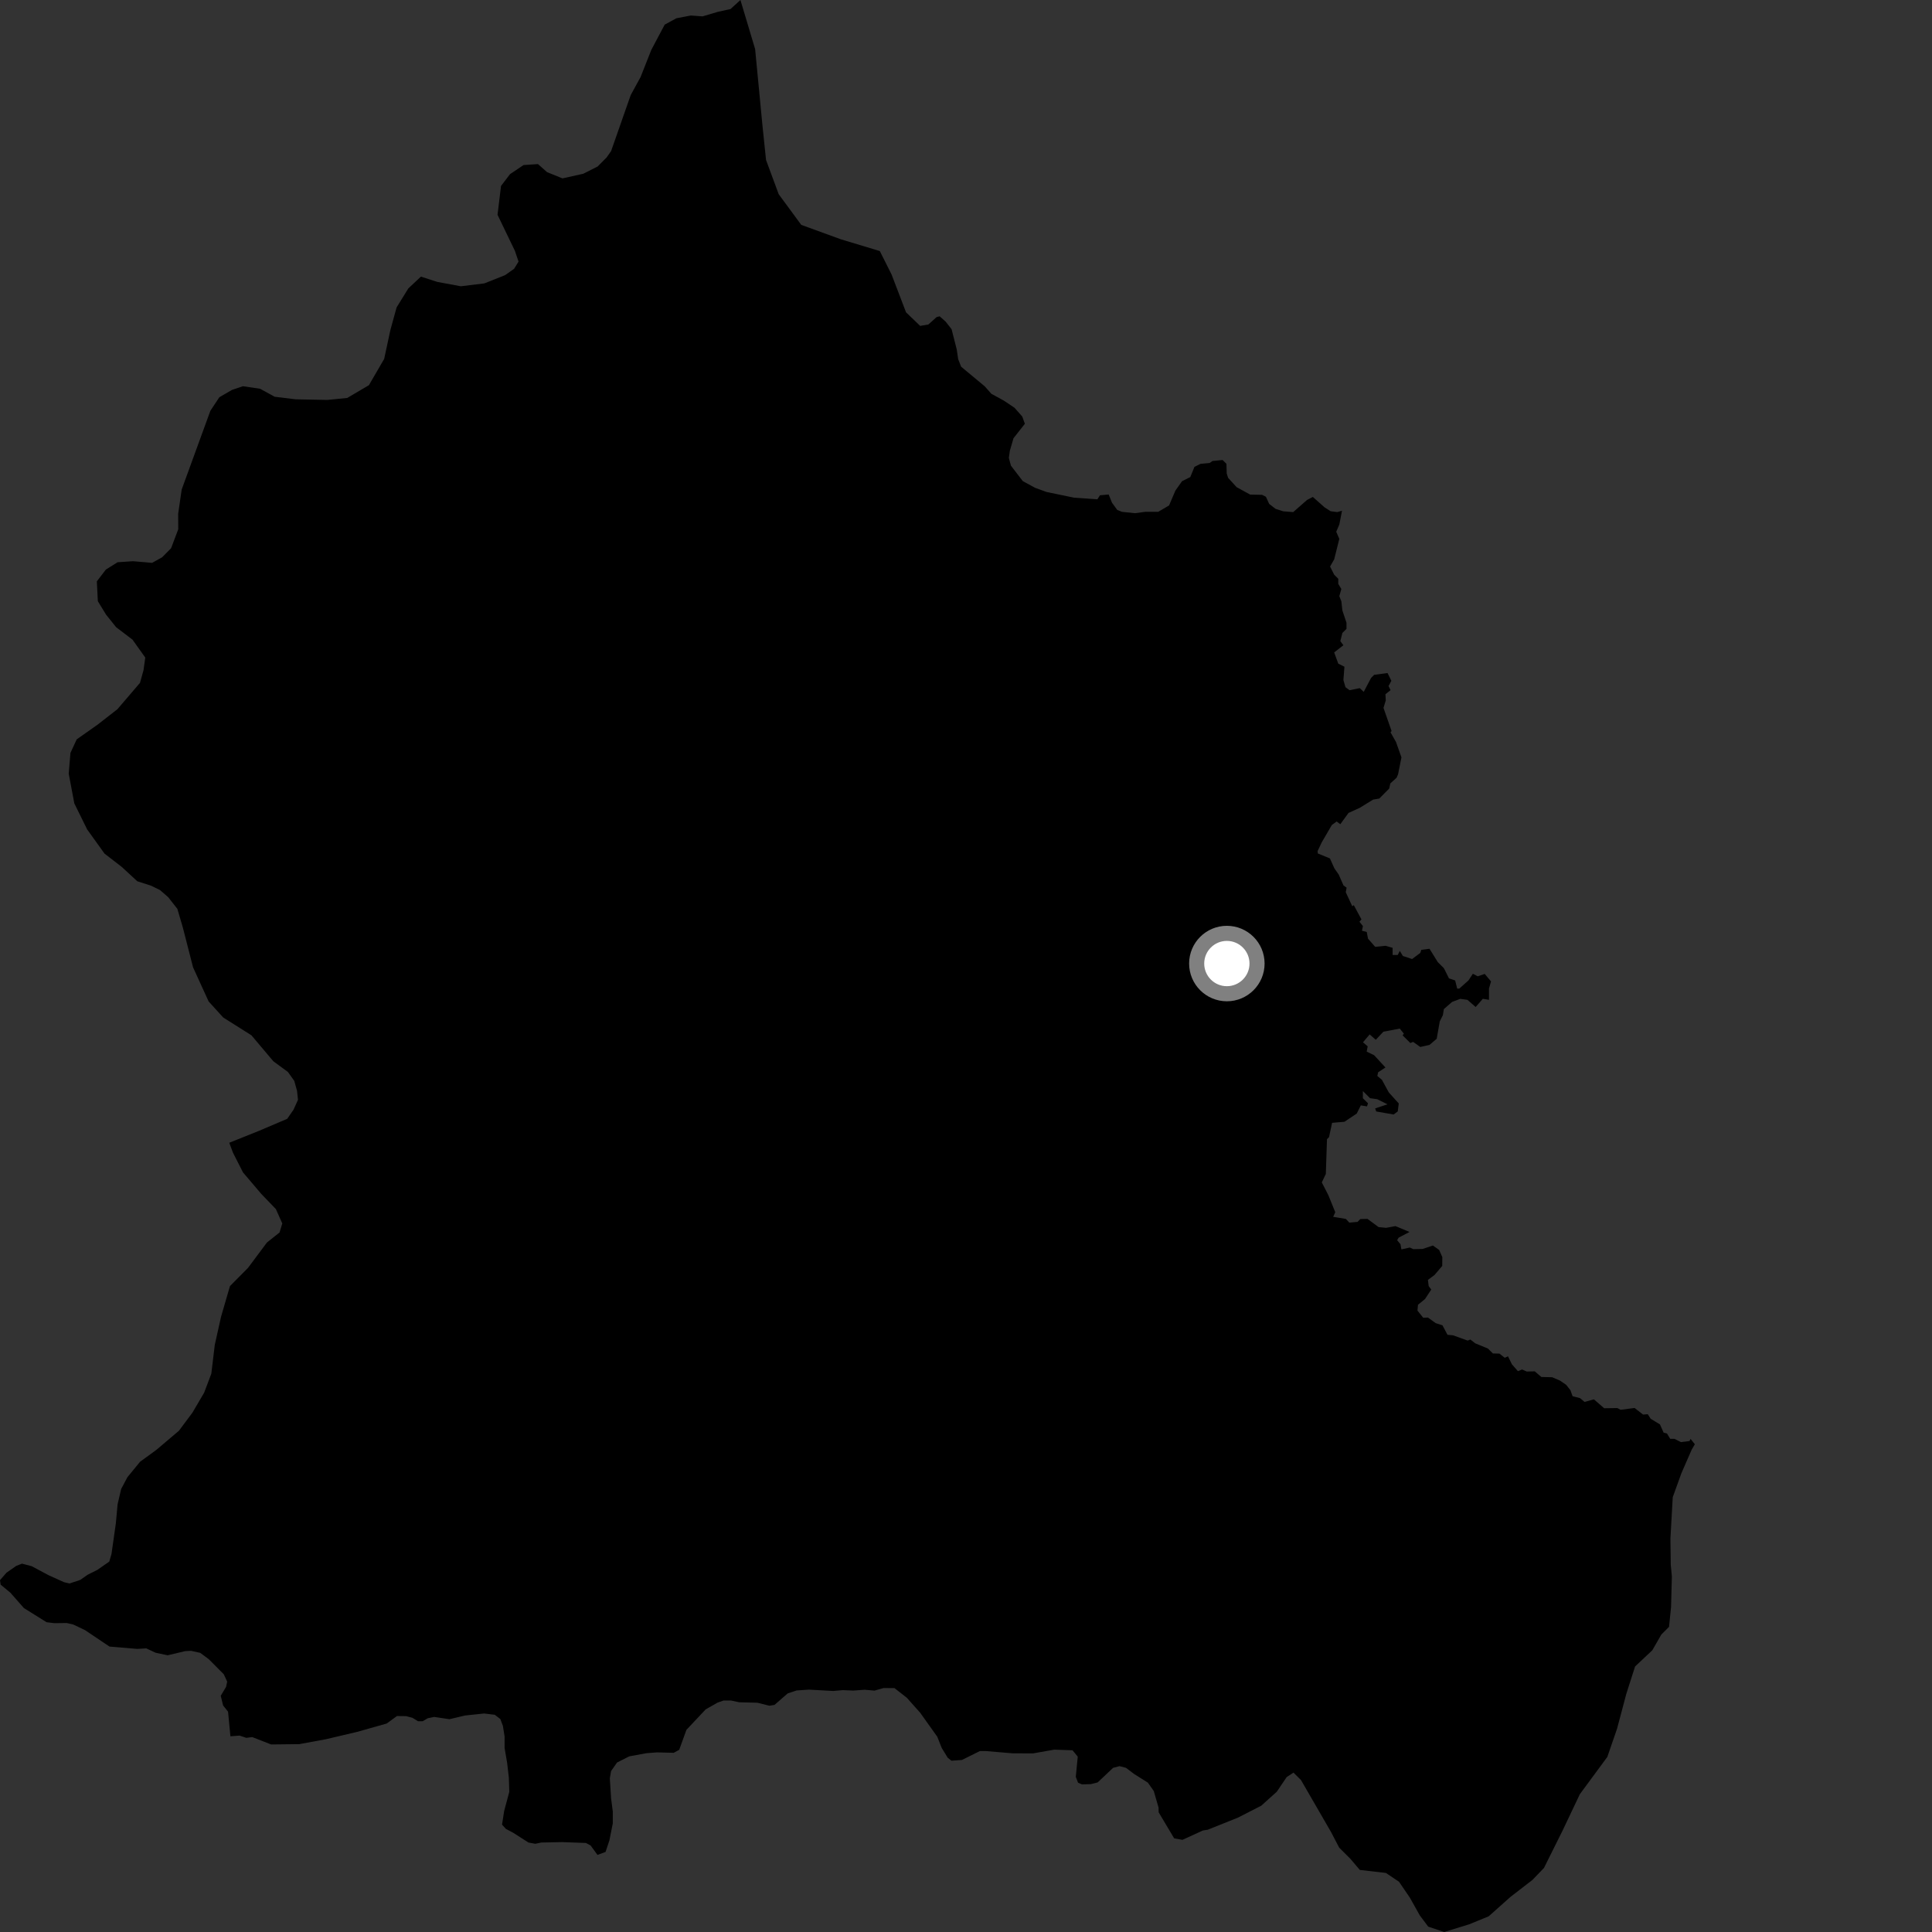 <?xml version="1.0" encoding="utf-8" ?>
<svg baseProfile="full" height="1024" version="1.1" width="1024" xmlns="http://www.w3.org/2000/svg" xmlns:ev="http://www.w3.org/2001/xml-events" xmlns:xlink="http://www.w3.org/1999/xlink"><rect width="100%" height="100%" fill="#333333" stroke="none"/><defs /><polygon fill="black" points="711.287,270.713 708.744,271.416 705.281,270.965 702.039,268.894 695.813,263.379 692.741,264.995 685.422,271.42 680.158,271.004 676.067,269.692 672.698,267.079 670.949,263.285 668.904,262.266 662.61,262.137 655.446,258.211 650.916,253.256 650.184,250.924 650.039,245.815 648,243.814 642.64,244.337 641.117,245.396 636.294,245.845 633.08,247.449 630.887,252.85 626.498,255.048 622.994,260.011 619.63,267.891 613.925,271.251 607.066,271.265 601.51,272.003 594.64,271.28 592.154,270.261 589.384,266.469 587.628,262.089 583.003,262.519 581.626,264.65 569.225,263.773 554.703,260.76 548.673,258.571 542.105,255.01 535.806,246.79 534.705,242.688 535.254,238.858 537.169,232.282 543.197,224.615 541.828,220.788 537.724,216.13 531.97,212.29 525.456,208.73 521.926,204.755 509.432,194.366 507.856,190.377 507.095,185.22 504.352,174.469 501.199,170.462 498.03,167.653 496.436,168.055 492.052,171.992 487.714,172.735 480.219,165.542 472.552,145.486 466.323,133.062 445.738,126.851 424.689,119.197 412.731,102.943 406.015,84.792 404.083,66.155 400.233,26.021 392.444,0.0 387.192,4.793 380.504,6.264 372.381,8.677 366.173,8.225 358.507,9.684 352.305,13.056 345.197,26.464 339.524,40.829 334.285,50.41 323.895,80.087 321.525,83.444 316.762,88.248 309.132,92.101 298.121,94.545 289.947,91.237 285.142,86.966 277.49,87.482 270.326,92.297 265.556,98.542 263.702,113.85 272.893,132.915 274.842,138.645 272.471,142.482 267.698,145.843 256.685,150.211 244.23,151.724 231.745,149.409 223.095,146.609 216.421,152.867 210.198,162.949 206.915,174.915 203.616,190.238 195.528,204.16 184.023,210.931 173.463,211.97 156.647,211.638 145.585,210.289 137.865,206.054 128.731,204.706 122.958,206.661 116.254,210.541 111.495,217.749 96.297,259.464 94.424,272.384 94.478,280.515 90.677,290.59 85.889,295.402 80.608,298.32 70.502,297.45 62.324,298.003 56.111,301.882 51.33,308.138 51.858,318.645 56.216,325.771 61.542,332.418 70.233,339.032 76.995,348.526 76.063,355.223 74.196,361.933 62.231,375.901 51.683,384.114 40.666,391.867 37.337,399.057 36.422,410.057 39.389,425.803 46.188,439.602 55.392,452.42 64.562,459.508 72.762,467.081 79.976,469.395 84.804,471.743 89.155,475.532 94.002,481.7 96.937,491.71 102.315,512.684 110.573,530.772 118.312,539.297 133.267,548.731 144.866,562.482 152.597,568.159 155.983,572.903 157.43,578.151 157.942,582.916 155.555,588.197 152.218,593.005 137.335,599.344 121.52,605.682 123.469,610.93 128.794,621.395 138.475,632.782 146.208,640.828 149.614,648.445 148.17,653.243 141.481,658.555 131.445,672.01 121.884,681.651 117.153,697.936 113.842,712.774 112.004,728.085 108.206,738.147 102.009,748.711 94.833,758.333 82.859,768.477 74.236,774.766 67.543,782.94 64.219,789.187 62.324,797.322 61.407,807.365 59.098,823.624 57.92,827.667 51.612,832.058 46.473,834.642 42.527,837.382 36.867,839.279 33.947,838.601 25.717,834.876 16.795,830.113 11.656,828.768 8.574,829.968 3.434,833.569 0.0,837.507 0.341,839.896 5.488,844.155 12.684,852.325 24.687,859.807 28.802,860.311 35.345,860.229 38.822,861.02 45.031,863.986 58.043,872.719 72.736,873.952 77.525,873.675 82.495,875.993 88.859,877.337 98.151,875.13 101.241,874.966 106.158,876.053 110.679,879.428 118.606,887.399 120.414,891.288 119.812,894.1 116.998,898.802 118.258,903.941 120.874,907.214 122.126,920.268 126.971,919.899 130.531,921.089 133.704,920.697 143.698,924.594 158.611,924.427 172.73,921.825 189.312,917.929 204.939,913.508 210.402,909.534 215.22,909.582 218.609,910.473 221.548,912.277 224.038,912.276 226.752,910.695 230.14,910.015 238.22,911.21 246.515,909.245 256.598,908.191 262.243,908.866 265.184,911.121 266.543,914.733 267.447,920.376 267.442,926.473 268.796,934.364 269.702,942.267 269.93,949.708 267.215,959.872 266.087,967.088 268.122,969.344 271.96,971.374 280.093,976.573 283.707,977.246 286.871,976.578 297.936,976.352 310.577,976.813 313.06,978.166 316.669,983.142 320.957,981.557 322.992,975.468 324.789,966.443 324.793,960.131 323.888,953.132 323.22,942.519 323.892,938.689 327.051,934.17 333.529,930.901 342.615,929.229 348.259,928.793 357.06,929.029 359.987,927.455 363.823,916.85 374.048,905.99 380.281,902.443 383.443,901.322 387.496,901.325 391.785,902.234 401.483,902.49 407.794,904.072 410.499,903.628 417.483,897.554 422.217,895.977 428.76,895.538 441.613,896.248 446.799,895.8 452.208,896.038 458.301,895.598 463.488,896.063 468.222,894.712 474.082,894.724 480.632,899.845 487.718,907.796 496.78,920.508 499.135,926.458 502.299,931.624 504.262,933.213 509.833,932.823 519.381,928.087 522.571,928.102 536.855,929.308 547.597,929.32 558.748,927.35 568.457,927.681 571.232,931.062 570.192,941.76 571.384,944.867 573.462,945.756 578.216,945.614 581.784,944.714 589.967,936.99 593.38,936.101 596.807,936.987 601.119,940.252 608.4,944.847 611.529,949.294 614.054,958.044 614.122,960.581 622.332,974.359 626.703,975.161 637.543,970.2 640.159,969.785 656.201,963.355 668.493,957.055 676.728,949.647 681.97,941.885 685.578,939.517 689.56,943.478 705.438,970.94 709.799,979.295 715.783,985.266 720.716,991.095 734.556,992.703 741.508,997.378 747.267,1005.813 752.506,1015.172 756.981,1021.156 765.477,1024.0 778.674,1019.93 789.013,1015.703 800.647,1005.343 812.212,996.41 818.334,990.058 828.071,970.506 837.363,950.947 851.921,931.197 857.09,916.188 861.97,897.812 866.628,883.257 875.75,874.691 880.542,866.346 884.619,862.269 885.691,851.821 886.127,835.587 885.532,829.342 885.356,815.472 886.59,793.544 891.152,780.893 896.655,768.3 898.308,765.483 896.035,762.65 895.463,763.779 890.929,764.347 887.528,762.634 885.257,762.631 883.55,759.795 881.751,759.339 879.815,754.966 874.901,751.976 873.358,749.569 870.871,749.751 866.369,746.258 858.961,747.213 857.244,746.306 850.247,746.398 844.806,741.685 839.844,743.044 837.485,741.051 833.494,740.016 832.362,736.839 830.09,733.984 826.877,731.769 822.704,729.966 816.946,729.828 813.452,726.843 809.213,726.936 806.723,725.857 804.542,726.754 801.362,723.144 799.275,718.883 797.553,719.656 794.727,717.439 791.251,717.357 788.666,714.779 781.887,711.978 779.34,709.984 777.886,710.532 770.181,707.753 767.198,707.474 764.546,702.444 760.914,701.276 756.875,698.342 754.333,698.432 751.287,694.635 751.559,691.557 755.287,688.513 758.597,683.48 757.235,681.667 756.831,678.368 760.327,675.774 764.409,670.964 764.459,666.3 762.78,662.5 759.46,660.151 754.058,661.97 749.085,662.074 747.223,661.217 742.772,662.213 742.272,659.457 740.506,657.328 741.32,655.973 747.069,652.964 739.626,649.857 734.672,650.771 730.674,650.381 724.8,646.038 720.983,646.131 719.524,647.63 715.161,648.01 713.343,646.056 706.624,644.944 707.713,642.492 704.038,633.438 700.582,626.701 702.718,622.205 703.329,603.792 704.412,602.703 706.037,595.114 712.572,594.565 719.096,590.212 721.267,585.872 724.527,586.407 725.07,584.776 722.353,582.075 722.351,578.273 726.158,582.066 729.957,582.6 735.395,585.304 728.874,587.482 729.417,589.1 738.659,590.706 740.836,589.082 741.373,584.858 736.08,578.988 732.427,572.294 730.015,570.279 730.433,568.332 734.313,565.79 728.327,559.297 724.373,557.37 724.896,554.569 722.423,552.434 725.941,548.265 729.187,551.106 733.224,546.821 741.918,545.18 744.088,547.88 743.399,548.744 747.52,552.833 748.981,552.213 752.785,554.919 757.674,553.82 761.482,550.561 763.108,541.344 764.743,538.091 765.281,534.841 769.633,531.038 773.981,529.407 777.779,529.94 782.125,533.731 785.927,529.385 789.186,529.92 789.189,523.966 790.273,520.171 786.932,516.203 783.212,517.464 780.642,516.108 778.326,519.639 773.437,523.987 772.343,523.99 771.263,519.648 768.002,518.57 765.286,513.156 762.03,509.906 757.676,502.868 753.333,503.423 752.791,505.051 748.438,508.311 743.552,506.694 741.921,503.985 740.83,506.158 738.121,506.146 738.112,502.365 734.313,501.288 728.875,501.845 725.078,497.52 724.404,493.975 721.863,493.305 722.379,490.856 720.542,488.524 721.597,487.302 717.531,479.751 716.735,480.325 713.281,472.896 713.732,470.476 712.078,469.303 709.559,463.55 707.246,460.247 704.883,454.977 698.489,452.368 698.35,451.099 700.547,446.463 705.891,437.281 708.433,435.41 710.402,436.839 714.746,430.866 720.726,428.148 727.793,423.798 731.057,423.246 736.31,417.947 736.912,415.221 740.214,412.22 741,410.426 742.798,401.427 739.907,393.272 736.996,388.127 737.569,387.47 733.277,375.19 734.487,371.245 734.317,367.957 737.029,365.788 735.948,363.62 737.448,360.85 735.428,356.729 728.335,357.668 726.707,359.302 722.798,366.706 720.728,364.734 715.287,365.832 713.112,364.21 712.035,360.423 712.576,353.366 709.316,351.755 707.14,345.79 712.036,341.988 710.398,339.821 711.482,335.488 713.664,333.312 713.666,330.065 711.489,323.557 710.948,318.684 709.857,315.973 710.942,312.183 709.31,309.473 709.313,306.759 707.137,304.594 704.966,300.268 707.146,296.465 709.863,285.613 708.231,281.83 709.861,278.028 711.287,270.713" /><circle cx="650.26" cy="510.7" fill="rgb(100%,100%,100%)" r="16" stroke="grey" stroke-width="8" /></svg>